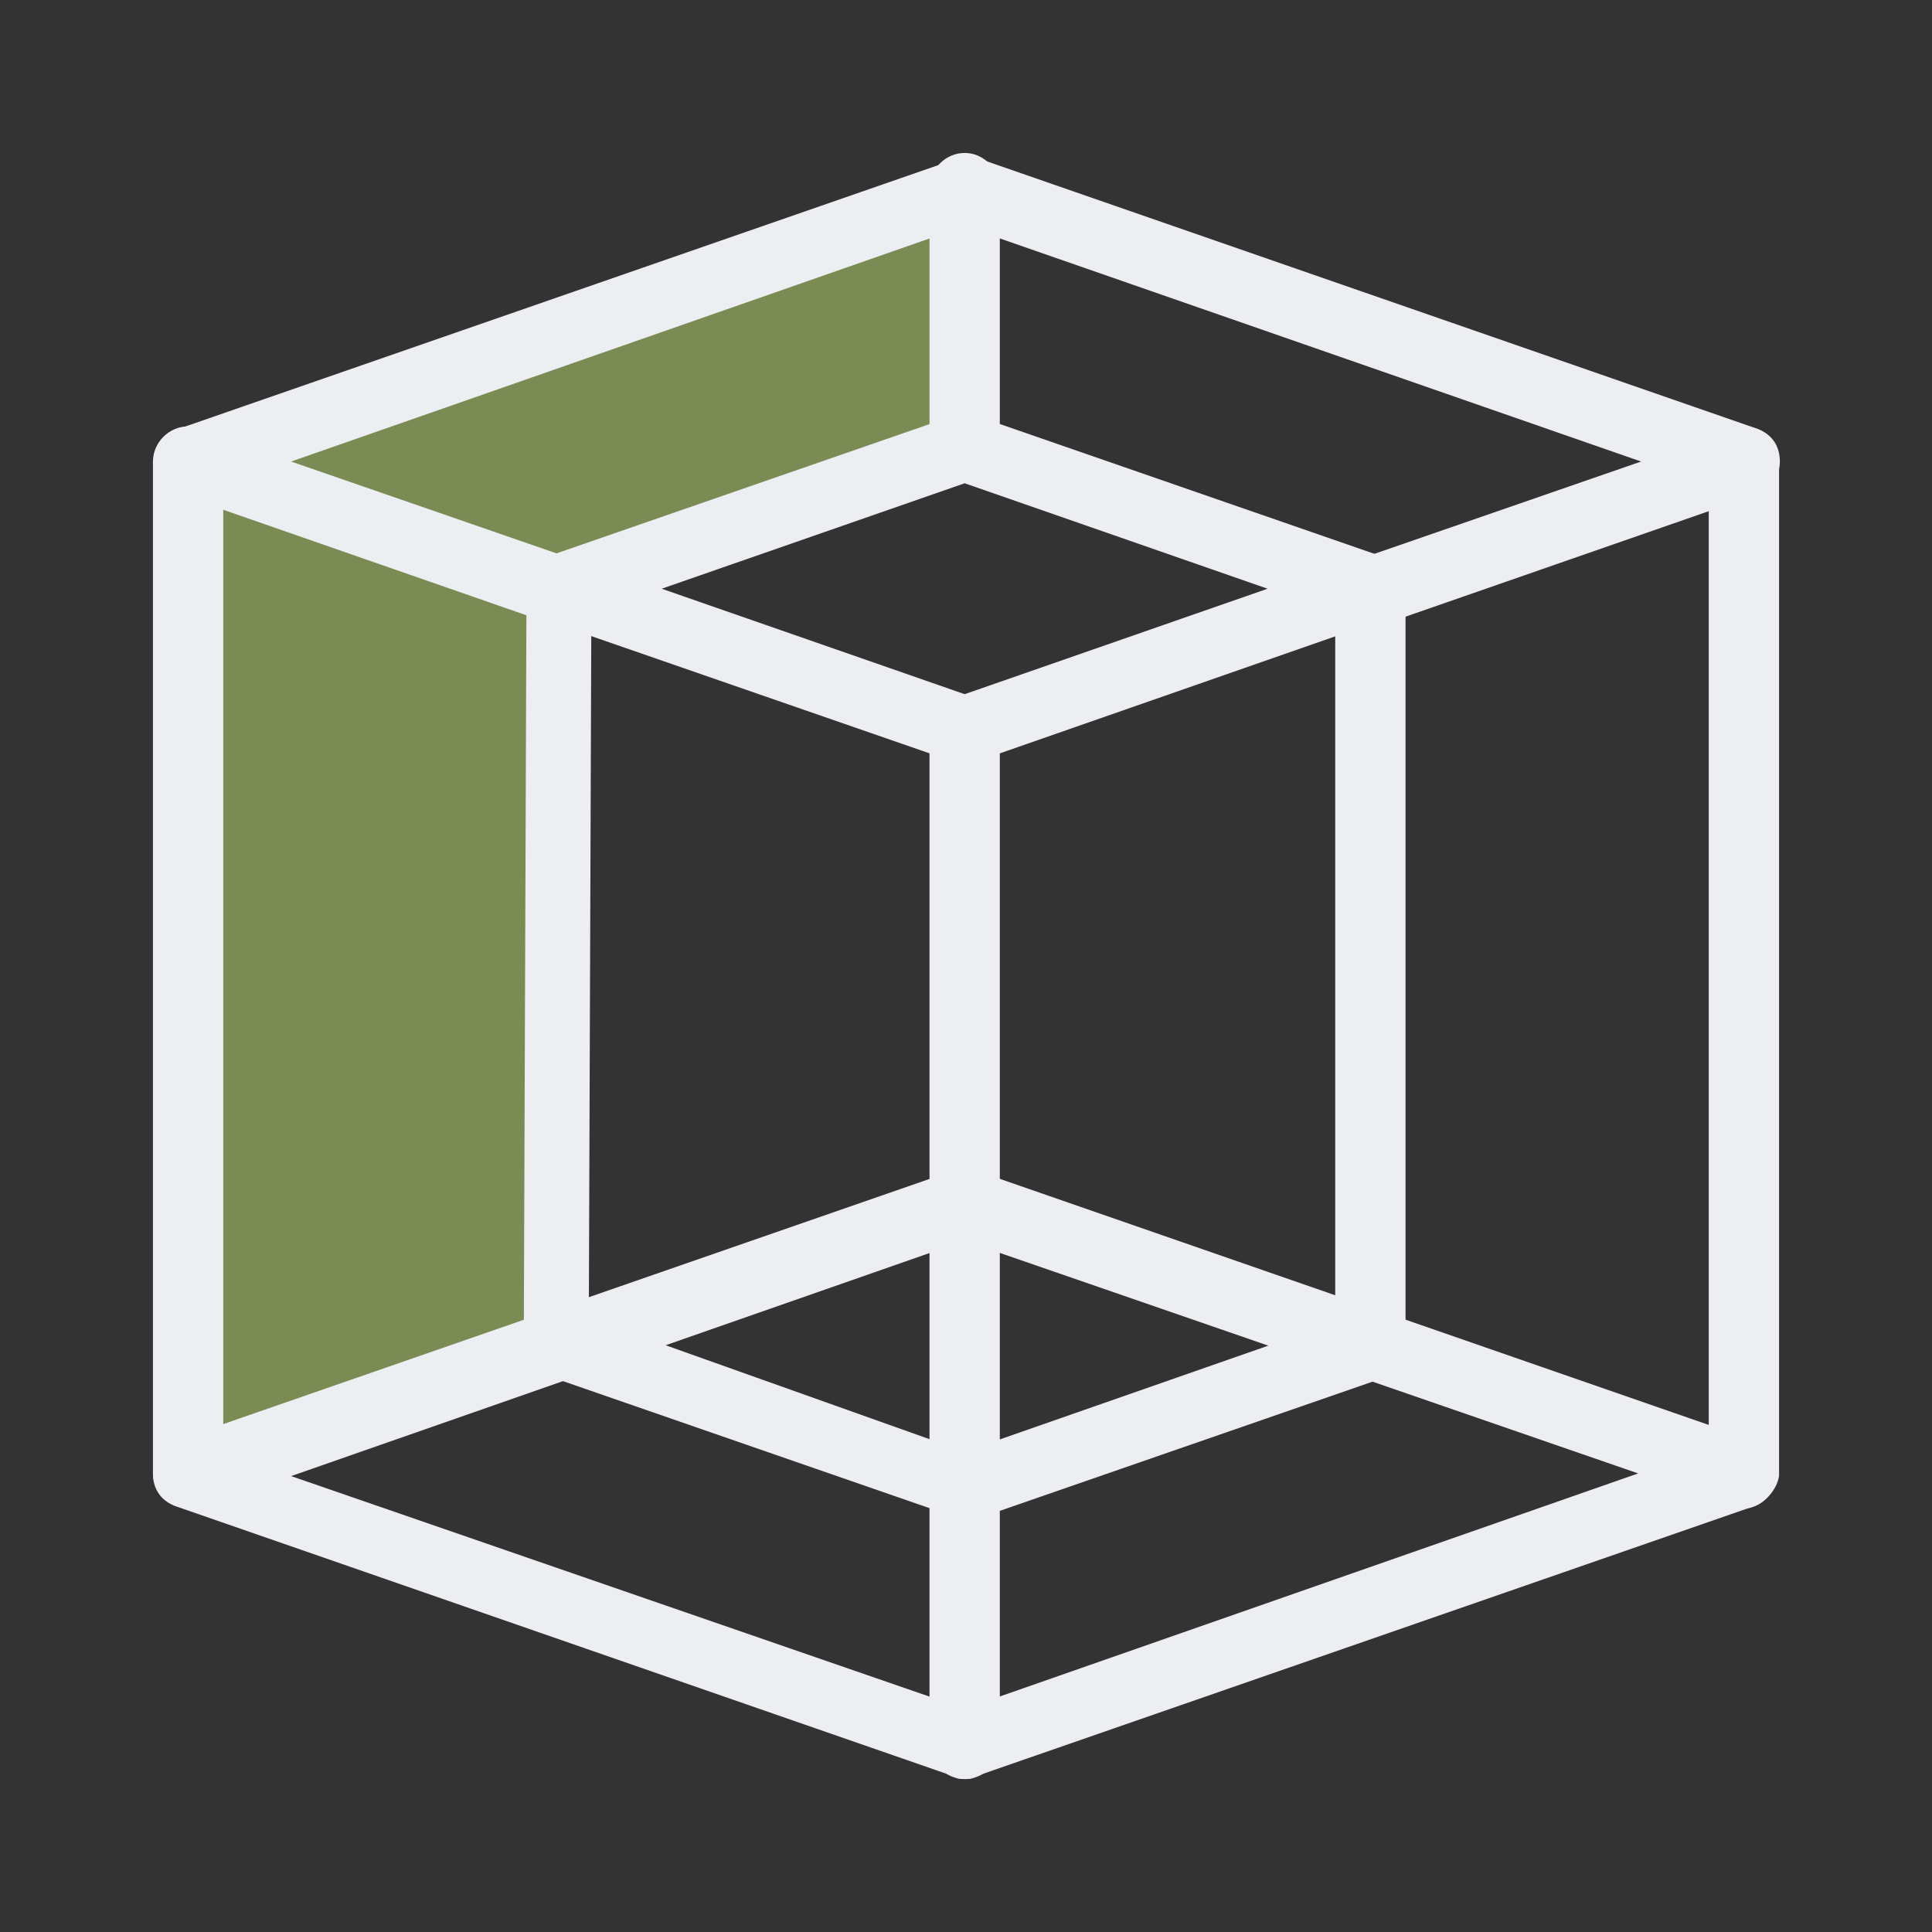 <?xml version="1.0" encoding="UTF-8"?><svg id="Layer_1" xmlns="http://www.w3.org/2000/svg" viewBox="0 0 72 72"><rect x="0" y="0" width="72" height="72" fill="#333333" stroke="none"/><defs><style>.cls-1{fill:#7b8b54;}.cls-1,.cls-2{stroke-width:0px;}.cls-2{fill:#edeef2;}</style></defs><polygon class="cls-1" points="35.95 15.89 35.95 16.69 20.83 21.94 7.01 17.2 35.95 7.11 35.95 15.89"/><polygon class="cls-1" points="20.93 22.24 20.83 49.96 20.93 50.06 20.83 50.17 7.01 55 7.01 17.2 20.83 21.94 20.93 22.04 20.93 22.24"/><path class="cls-2" d="m51.07,23.25c-.5,0-1.01-.3-1.21-.81-.2-.71.1-1.41.81-1.61l10.49-3.63-25.21-8.77-25.1,8.77,10.49,3.63c.71.2,1.01.91.81,1.61-.2.71-.91,1.01-1.61.81l-13.91-4.84c-.5-.2-.81-.6-.81-1.21,0-.5.3-1.01.81-1.21l29.04-10.08c.3-.1.6-.1.81,0l29.04,10.08c.5.2.81.61.81,1.21,0,.5-.3,1.01-.81,1.21l-13.91,4.84h-.5Z"/><path class="cls-2" d="m35.95,28.49c-.1,0-.3,0-.4-.1l-15.12-5.24c-.5-.2-.81-.61-.81-1.21,0-.5.3-1.01.81-1.21l15.12-5.24c.3-.1.6-.1.81,0l15.12,5.24c.5.2.81.6.81,1.21,0,.5-.3,1.01-.81,1.21h-.1l-15.02,5.24c-.1.1-.3.1-.4.1Zm-11.29-6.55l11.29,3.93,11.29-3.93-11.29-3.93-11.29,3.93Z"/><path class="cls-2" d="m35.95,56.62c-.1,0-.3,0-.4-.1l-15.12-5.24c-.71-.2-1.01-.91-.81-1.61.2-.71.91-1.01,1.61-.81l14.72,5.24,14.72-5.14c.71-.2,1.41.1,1.61.81.2.71-.1,1.41-.81,1.61l-15.12,5.24h-.4Z"/><path class="cls-2" d="m35.95,66.3c-.1,0-.3,0-.4-.1l-29.04-10.08c-.5-.2-.81-.61-.81-1.21,0-.5.3-1.01.81-1.21l29.04-10.08c.3-.1.6-.1.81,0l29.04,10.08c.5.2.81.61.81,1.21,0,.5-.3,1.01-.81,1.21l-29.04,10.08c-.1.1-.3.1-.4.1Zm-25.1-11.29l25.1,8.67,25.1-8.77-25.1-8.67-25.1,8.77Z"/><path class="cls-2" d="m64.99,56.21c-.71,0-1.31-.6-1.31-1.31V17.2c0-.71.6-1.31,1.31-1.31s1.31.6,1.31,1.31v37.81c-.1.61-.71,1.21-1.31,1.21Z"/><path class="cls-2" d="m7.01,56.21c-.71,0-1.31-.6-1.31-1.31V17.2c0-.71.6-1.31,1.31-1.31s1.31.6,1.31,1.31v37.81c-.1.61-.71,1.21-1.31,1.21Z"/><path class="cls-2" d="m35.95,56.21c-.71,0-1.31-.6-1.31-1.31v-27.62c0-.71.6-1.31,1.31-1.31s1.31.6,1.31,1.31v27.73c0,.61-.6,1.21-1.31,1.21Z"/><path class="cls-2" d="m35.95,17.2c-.71,0-1.31-.6-1.31-1.31V7.01c0-.71.6-1.31,1.31-1.31s1.31.61,1.31,1.31v8.87c0,.71-.6,1.31-1.31,1.31Z"/><path class="cls-2" d="m35.95,66.3c-.71,0-1.31-.6-1.31-1.31v-8.77c0-.71.6-1.31,1.31-1.31s1.31.6,1.31,1.31v8.87c0,.61-.6,1.21-1.31,1.21Z"/><path class="cls-2" d="m51.07,51.38c-.71,0-1.31-.6-1.31-1.31v-27.83c0-.71.61-1.31,1.31-1.31s1.31.6,1.31,1.31v27.93c0,.71-.6,1.21-1.31,1.21Z"/><path class="cls-2" d="m20.83,51.17h0c-.71,0-1.31-.6-1.31-1.31l.1-27.73c0-.71.6-1.21,1.21-1.21h0c.71,0,1.21.6,1.21,1.31l-.1,27.73c.1.61-.4,1.21-1.11,1.21Z"/></svg>